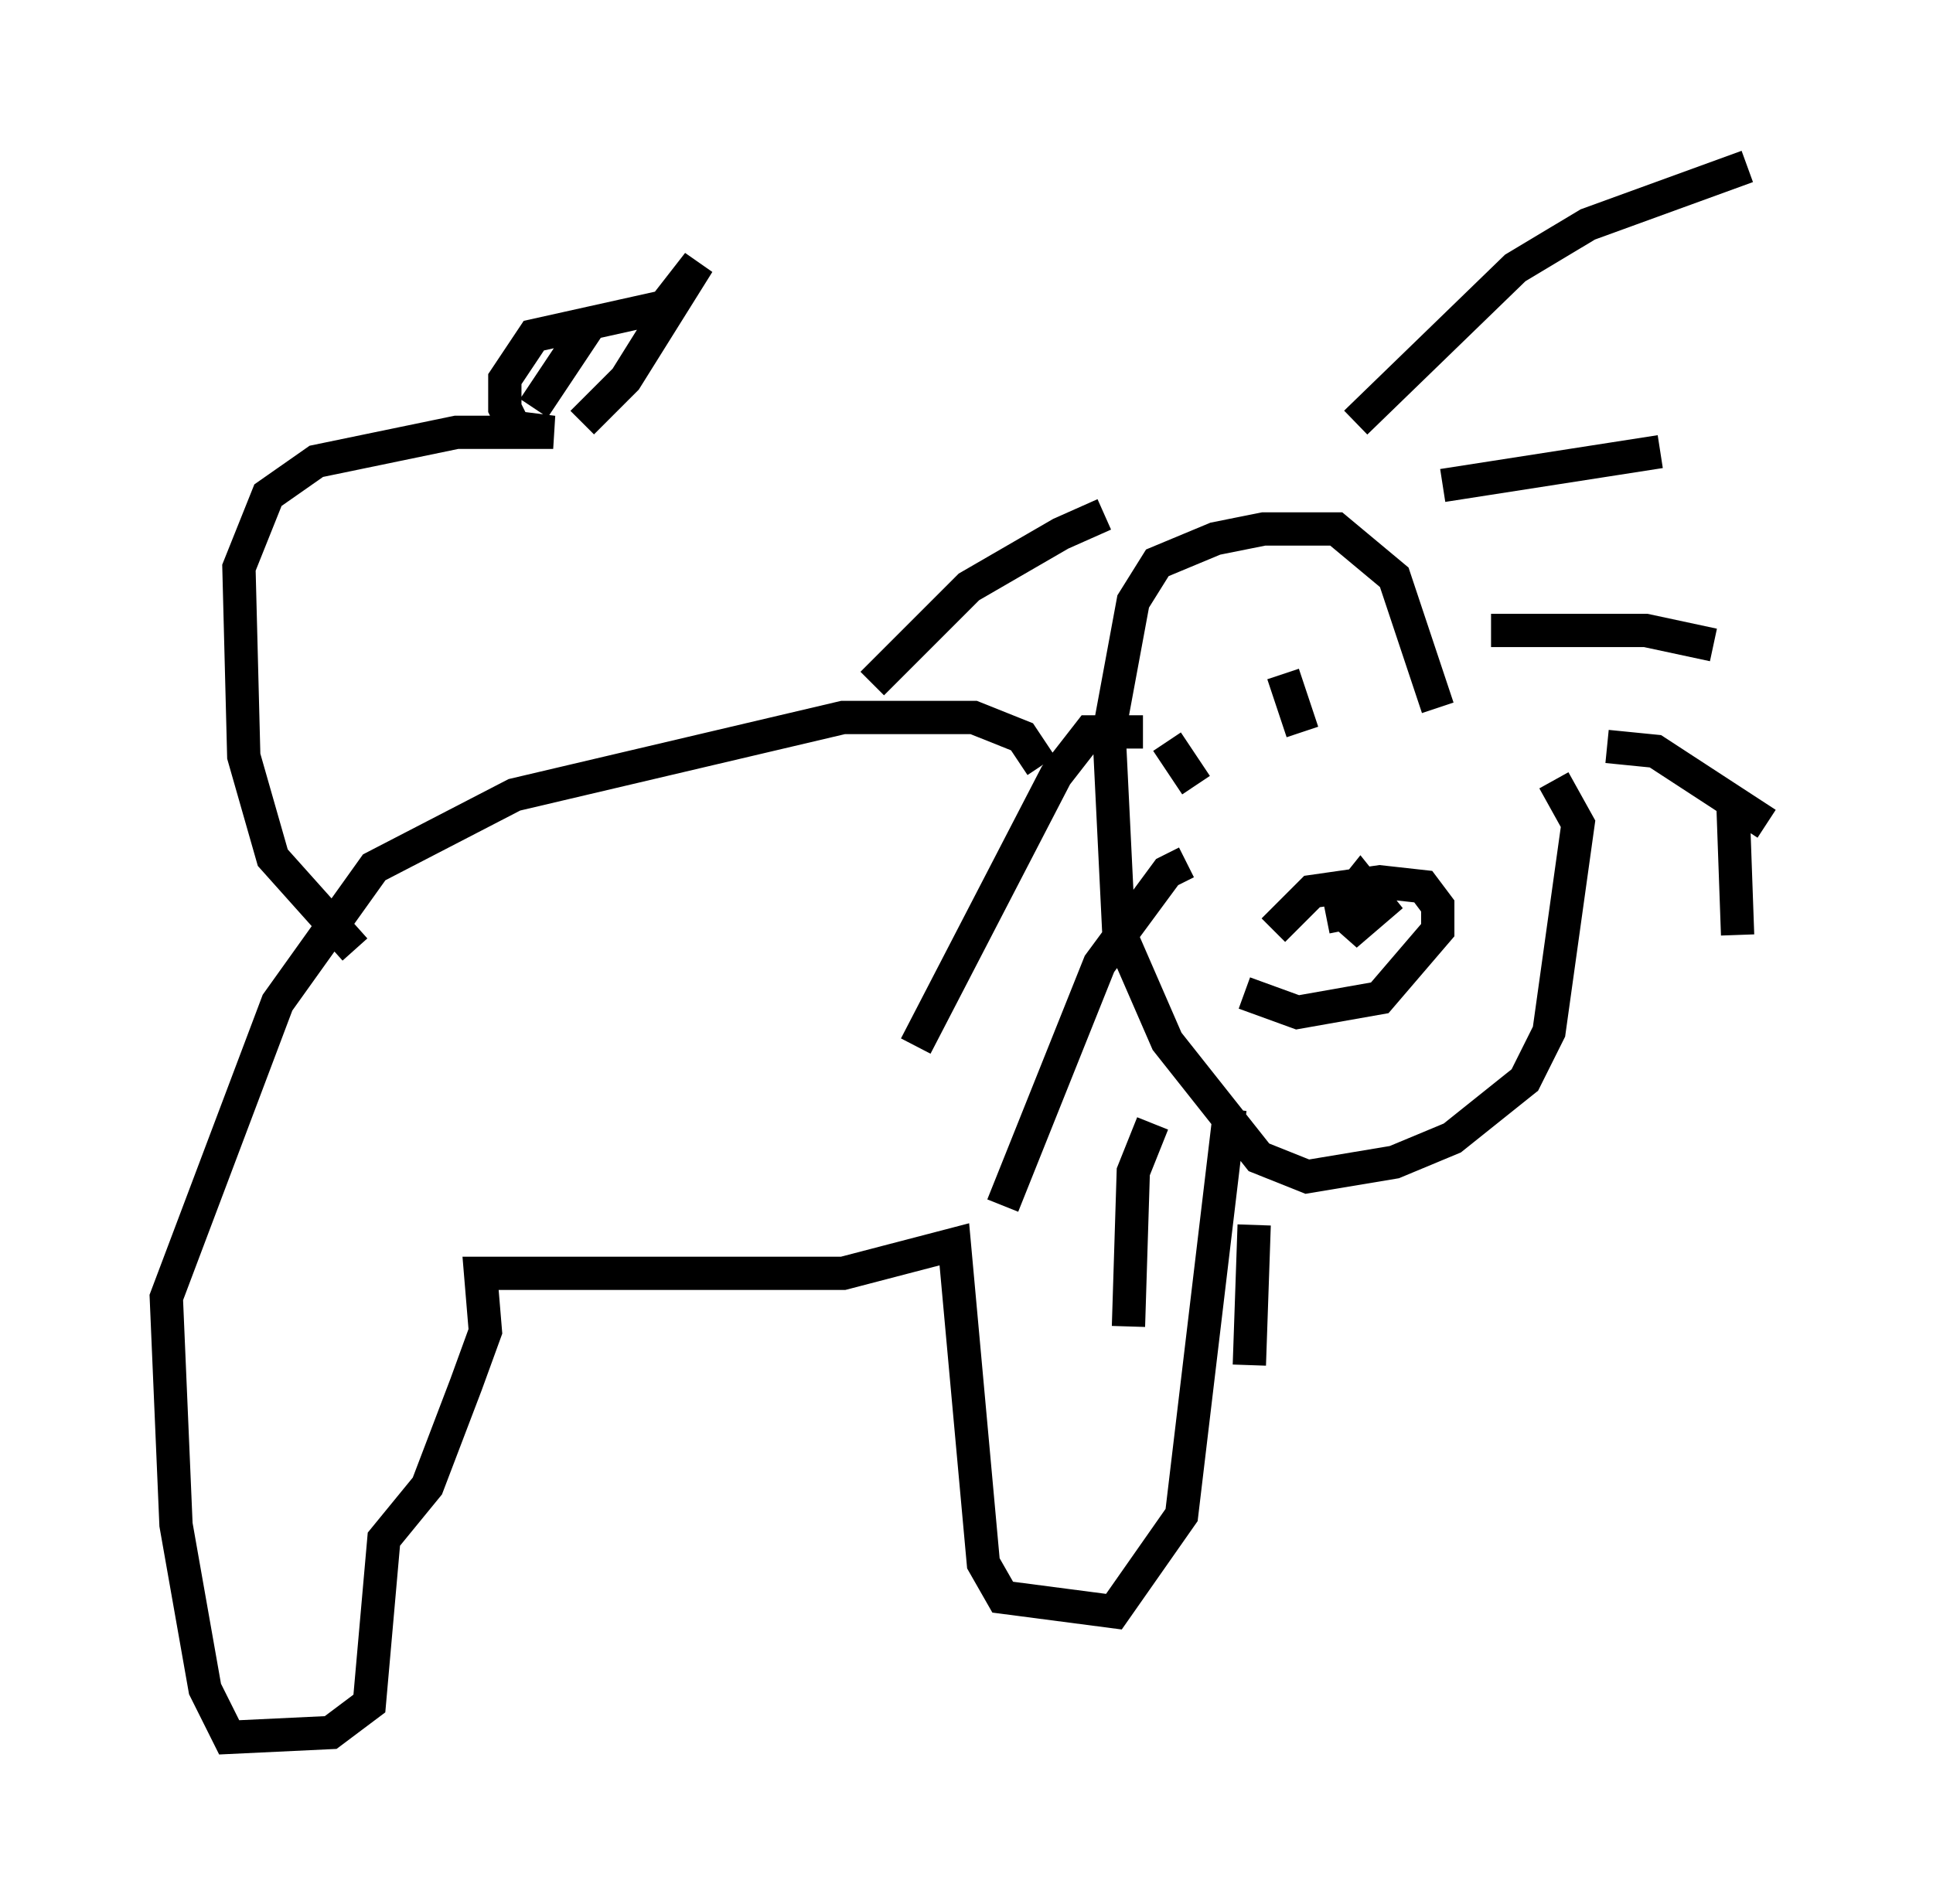 <?xml version="1.0" encoding="utf-8" ?>
<svg baseProfile="full" height="57.207" version="1.1" width="58.078" xmlns="http://www.w3.org/2000/svg" xmlns:ev="http://www.w3.org/2001/xml-events" xmlns:xlink="http://www.w3.org/1999/xlink"><defs /><rect fill="white" height="57.207" width="58.078" x="0" y="0" /><path d="M36.084, 15.603 m-2.905, -0.145 l-1.307, 0.581 -2.76, 1.598 l-2.905, 2.905 m8.134, 1.453 l-1.598, 0.0 -1.017, 1.307 l-4.212, 8.134 m8.134, -5.52 l-0.581, 0.291 -2.034, 2.76 l-2.905, 7.263 m4.503, -2.469 l-0.581, 1.453 -0.145, 4.648 m3.777, -3.05 l-0.145, 4.212 m3.196, -28.324 l4.793, -4.648 2.179, -1.307 l4.793, -1.743 m-9.151, 9.587 l6.536, -1.017 m-5.084, 5.374 l4.648, 0.0 2.034, 0.436 m-3.196, 3.05 l1.453, 0.145 3.341, 2.179 m-1.017, -0.726 l0.145, 4.067 m-5.52, -4.648 l0.726, 1.307 -0.872, 6.246 l-0.726, 1.453 -2.179, 1.743 l-1.743, 0.726 -2.615, 0.436 l-1.453, -0.581 -2.76, -3.486 l-1.453, -3.341 -0.291, -5.955 l0.726, -3.922 0.726, -1.162 l1.743, -0.726 1.453, -0.291 l2.179, 0.0 1.743, 1.453 l1.307, 3.922 m-5.81, 8.57 l1.598, 0.581 2.469, -0.436 l1.743, -2.034 0.0, -0.726 l-0.436, -0.581 -1.307, -0.145 l-2.034, 0.291 -1.162, 1.162 m2.179, 0.0 l-0.145, -0.726 0.581, -0.726 l0.581, 0.726 -1.017, 0.872 l0.581, -0.872 m-5.955, -4.939 l0.872, 1.307 m2.615, -3.341 l0.581, 1.743 m-7.844, 1.017 l-0.581, -0.872 -1.453, -0.581 l-3.922, 0.0 -9.877, 2.324 l-4.212, 2.179 -2.905, 4.067 l-3.341, 8.86 0.291, 6.827 l0.872, 4.939 0.726, 1.453 l3.05, -0.145 1.162, -0.872 l0.436, -4.939 1.307, -1.598 l1.162, -3.05 0.581, -1.598 l-0.145, -1.743 10.894, 0.0 l3.341, -0.872 0.872, 9.587 l0.581, 1.017 3.341, 0.436 l2.034, -2.905 1.453, -12.201 m-26.29, -4.793 l-2.469, -2.76 -0.872, -3.05 l-0.145, -5.665 0.872, -2.179 l1.453, -1.017 4.212, -0.872 l2.905, 0.0 -1.162, -0.145 l-0.291, -0.581 0.0, -0.872 l0.872, -1.307 3.922, -0.872 l1.017, -1.307 -2.179, 3.486 l-1.307, 1.307 m0.291, -3.05 l-1.743, 2.615 " fill="none" stroke="black" stroke-width="1" /></svg>